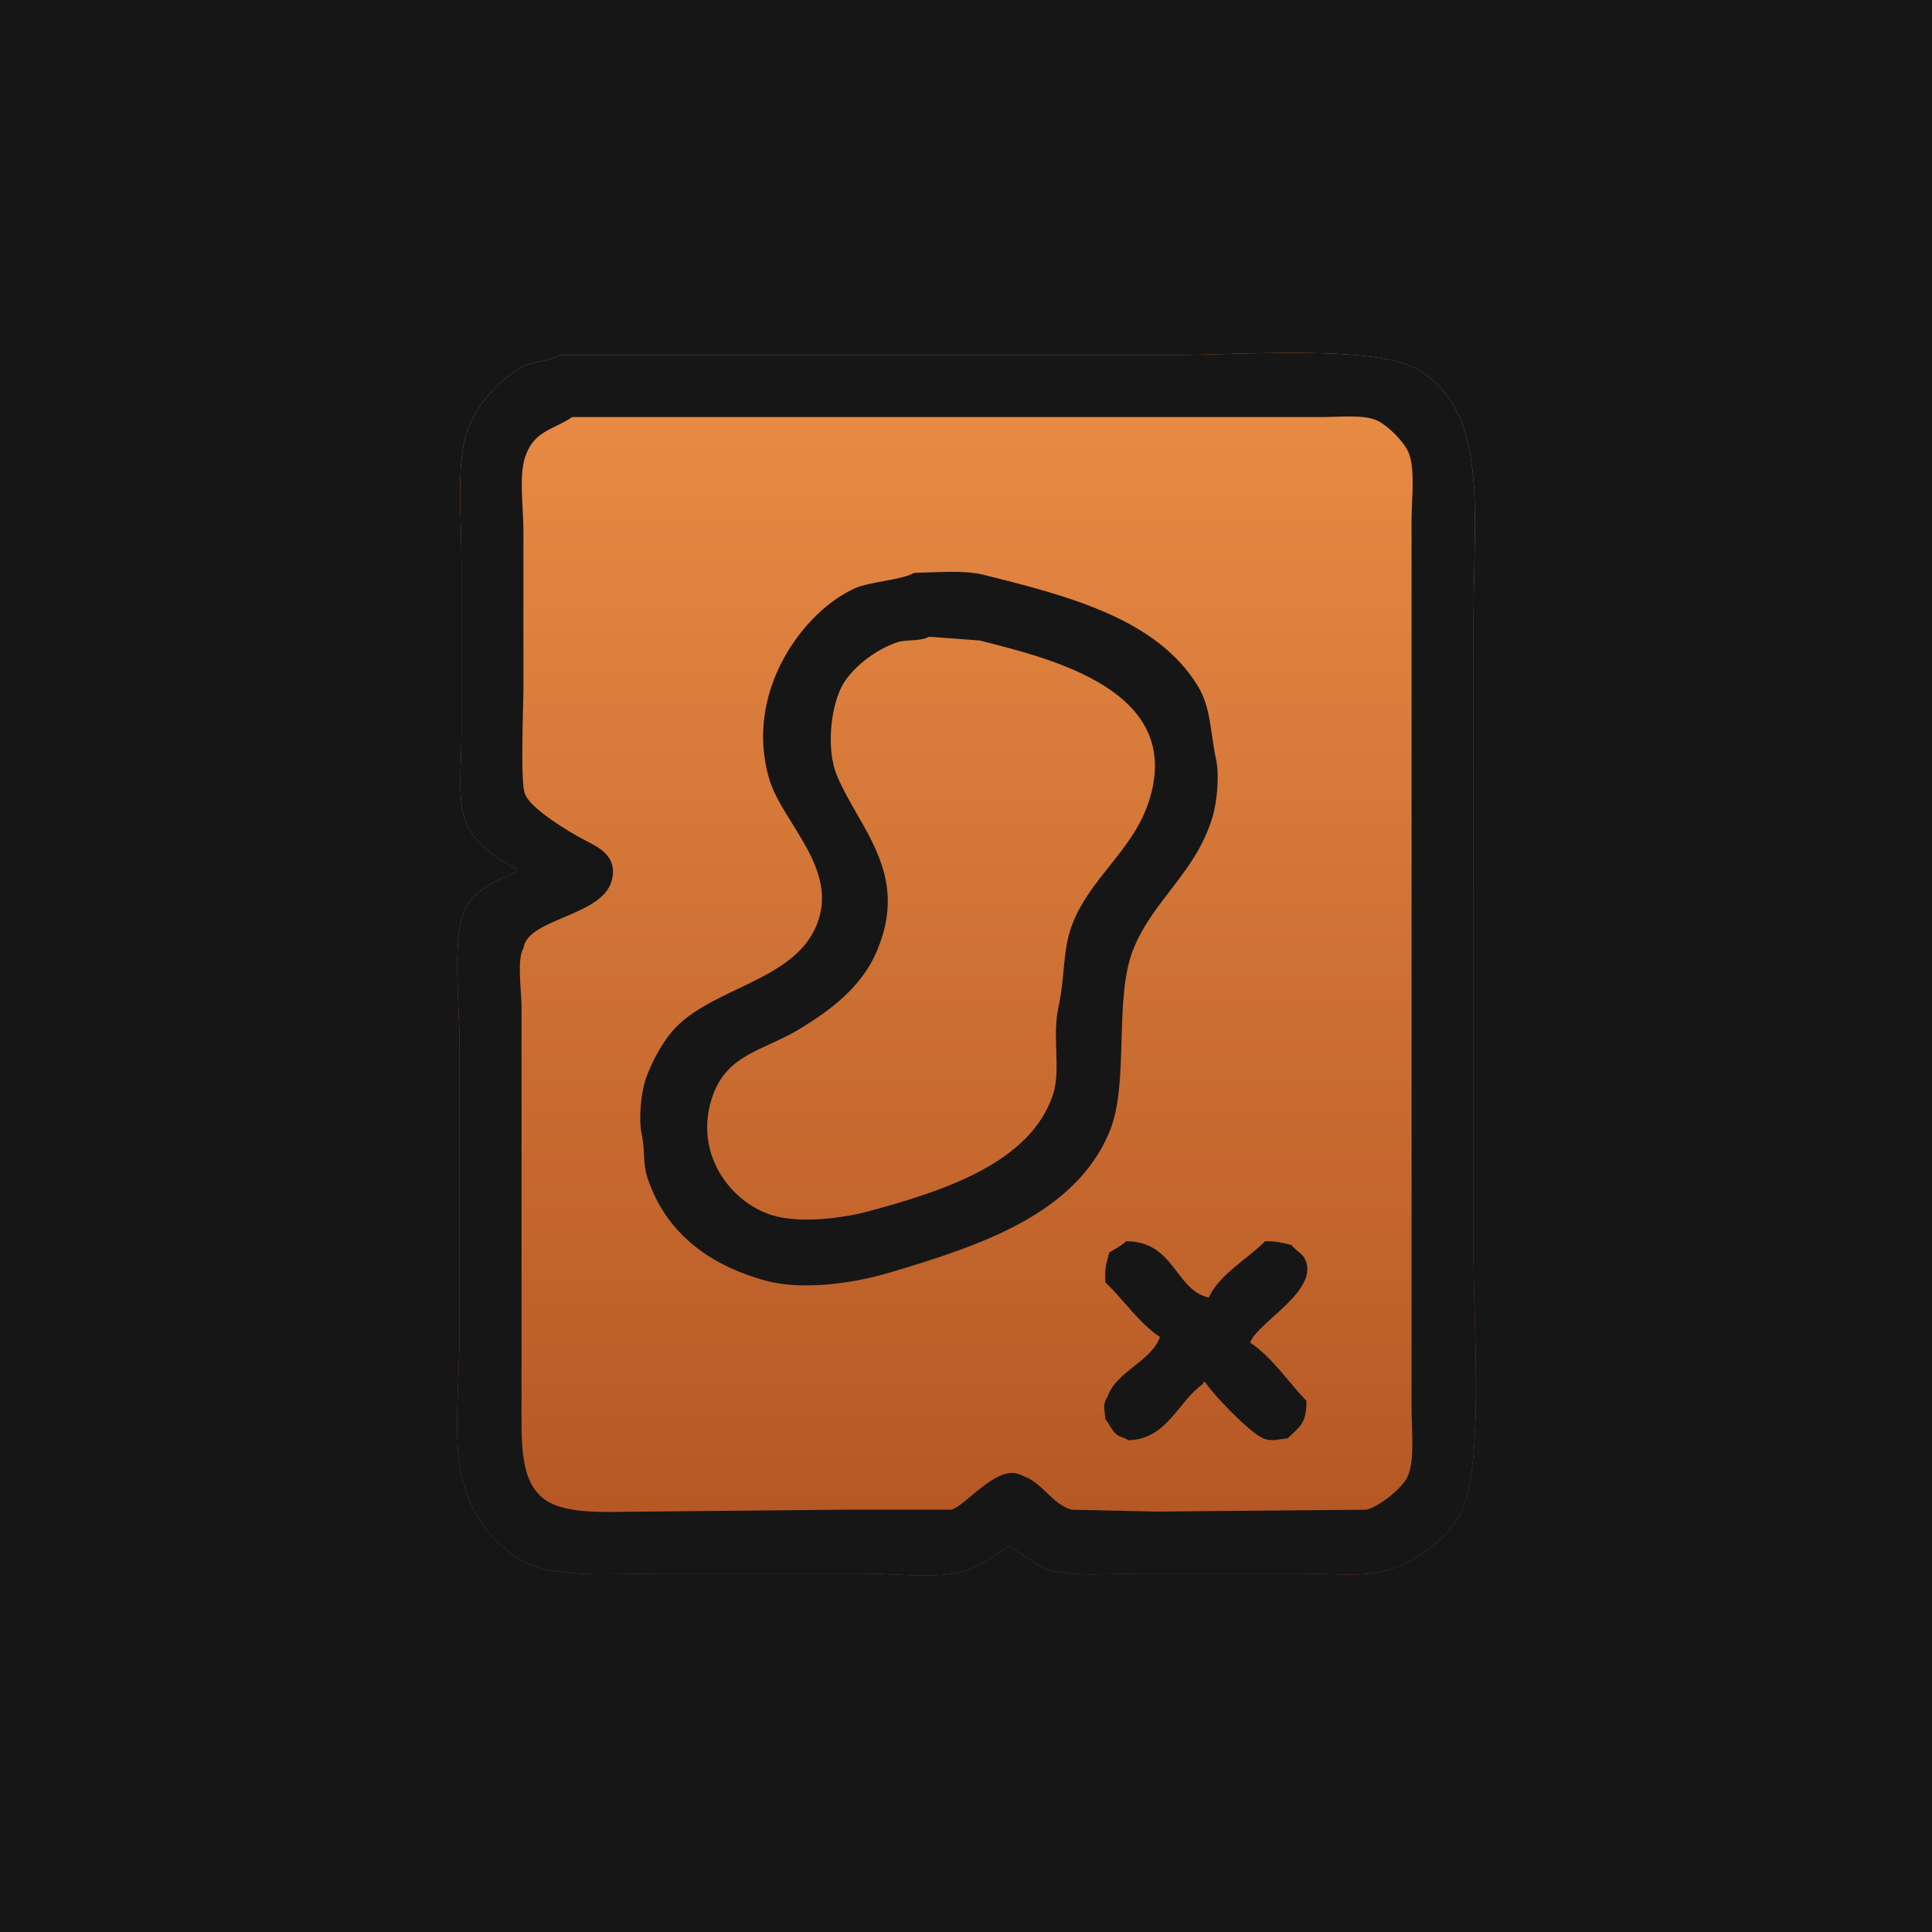 <svg width="1024" height="1024" viewBox="0 0 1024 1024" fill="none" xmlns="http://www.w3.org/2000/svg">
<rect width="1024" height="1024" fill="#161616"/>
<path fill-rule="evenodd" clip-rule="evenodd" d="M296.327 188.221H619.776C656.644 188.221 729.928 182.398 752.141 196.182C789.115 219.123 781.003 270.269 781.003 328.523V665.843C781.003 703.555 787.038 781.485 773.041 804.154C765.156 816.925 751.677 826.868 736.218 832.016C724.256 835.996 706.232 834.006 691.432 834.006H602.857C586.237 834.006 565.437 836.148 553.096 831.021C549.812 829.658 534.983 818.716 534.187 820.075C526.191 824.2 520.24 830.492 510.301 833.011C495.328 836.805 474.301 834.006 457.554 834.006H349.074C323.424 834.006 292.829 836.756 276.423 827.04C260.476 817.597 249.487 802.861 244.575 782.263C240.114 763.548 243.58 728.221 243.58 706.64V553.403C243.58 533.842 239.798 499.034 245.571 483.75C249.873 472.355 263.172 466.455 274.432 461.859V460.864C263.468 455.759 250.864 446.535 246.566 434.993C242.335 423.636 244.575 404.669 244.575 390.215V296.681C244.575 273.561 241.373 243.072 248.556 226.033C254.03 213.039 265.23 200.486 277.418 194.192C283.045 191.285 290.988 191.722 296.327 188.221Z" fill="url(#paint0_linear_615_486)"/>
<path fill-rule="evenodd" clip-rule="evenodd" d="M296.327 188.221H619.776C656.644 188.221 729.928 182.398 752.141 196.182C789.115 219.123 781.003 270.269 781.003 328.523V665.843C781.003 703.555 787.038 781.485 773.041 804.154C765.156 816.925 751.677 826.868 736.218 832.016C724.256 835.996 706.233 834.006 691.432 834.006H602.857C586.237 834.006 565.437 836.148 553.096 831.02C549.812 829.658 534.983 818.716 534.187 820.075C526.191 824.2 520.24 830.492 510.301 833.011C495.328 836.805 474.301 834.006 457.554 834.006H349.074C323.424 834.006 292.829 836.756 276.423 827.04C260.476 817.597 249.487 802.861 244.575 782.263C240.114 763.547 243.58 728.221 243.58 706.64V553.403C243.58 533.842 239.798 499.034 245.571 483.75C249.873 472.355 263.172 466.455 274.432 461.859V460.864C263.468 455.759 250.864 446.535 246.566 434.993C242.335 423.636 244.575 404.669 244.575 390.215V296.681C244.575 273.561 241.373 243.072 248.556 226.033C254.03 213.039 265.23 200.486 277.418 194.192C283.045 191.285 290.988 191.722 296.327 188.221ZM303.294 221.058C292.538 228.205 283.2 228.208 278.413 241.954C274.93 251.942 277.418 268.902 277.418 280.761V365.339C277.418 374.722 275.556 416.498 278.413 421.062C281.207 428.687 301.728 440.963 309.265 444.943C316.322 448.671 327.845 453.293 324.194 466.834C319.079 485.803 279.54 486.63 277.418 502.656C273.828 508.451 276.423 525.424 276.423 533.502V740.471C276.423 764.511 275.153 785.603 289.361 795.199C301.067 803.105 323.696 801.169 343.103 801.169L446.607 800.174H504.33C512.829 797.399 529.535 774.575 542.148 782.263C552.508 785.716 557.467 797.211 568.024 800.174L612.81 801.169L724.275 800.174C731.424 798.184 741.521 789.951 745.175 784.253C750.243 776.349 748.16 758.708 748.16 746.442V275.785C748.16 264.263 750.355 247.289 746.17 238.969C743.414 233.488 735.734 225.795 730.246 223.048C723.264 219.552 710.249 221.058 700.39 221.058H303.294ZM484.425 303.647C496.395 303.413 510.799 302.04 521.249 304.642C566.93 316.016 613.009 328.068 634.705 363.349C641.937 375.112 641.179 386.534 644.657 403.151C646.275 410.886 645.124 424.816 642.666 433.002C633.823 462.469 611.602 476.529 600.867 502.656C590.028 529.036 598.876 574.221 587.929 600.17C569.446 643.965 518.899 660.45 470.492 674.798C453.872 679.725 425.901 684.316 405.802 678.779C375.343 670.386 352.648 653.114 343.103 624.051C340.593 616.41 342.051 610.149 340.117 601.165C338.461 593.474 339.586 580.014 342.108 572.309C344.95 564.138 348.974 556.428 354.05 549.423C372.778 523.678 419.697 521.625 432.673 490.715C445.237 460.789 414.743 436.314 407.793 413.102C393.935 366.82 425.867 323.737 453.573 311.607C460.862 308.416 478.752 307.238 484.425 303.647ZM492.387 337.478C488.002 340.084 480.474 338.778 475.468 340.463C464.653 344.104 453.413 352.56 447.602 361.359C440.603 371.956 437.422 396.24 443.621 411.111C455.388 439.34 482.581 462.92 464.521 504.646C456.475 523.234 440.337 535.34 423.716 545.443C405.258 556.664 385.872 558.467 377.936 580.269C367.029 610.234 386.43 636.788 408.788 643.952C423.961 648.812 447.322 645.544 460.54 641.962C499.437 631.414 545.949 616.654 558.072 580.269C562.481 567.035 557.459 549.76 561.058 533.502C564.399 518.408 563.27 503.397 568.024 490.715C577.639 465.07 600.165 451.321 608.829 425.042C628.212 366.246 558.136 349.352 519.258 339.468L492.387 337.478ZM596.886 657.883C622.45 657.858 622.888 683.847 640.676 687.734C646.206 675.47 661.443 667.122 670.533 657.883C676.725 657.783 680.099 658.815 684.466 659.873C686.226 662.35 690.098 664.302 691.432 666.838C700.308 683.704 666.751 700.432 662.571 711.615C674.283 719.353 682.756 732.49 692.428 742.461C692.67 754.81 688.3 756.609 682.475 762.362C677.826 762.745 673.887 764.228 669.537 762.362C662.309 759.261 643.084 739.284 638.685 732.511H637.69V733.506C624.587 742.32 618.673 763.073 597.881 763.357C596.158 761.923 593.816 761.754 591.91 760.372C589.322 758.494 588.157 754.706 585.938 752.412C585.487 747.57 584.303 744.014 586.934 740.471C591.695 726.64 609.938 721.945 614.8 708.63C603.708 701.312 595.53 688.818 585.938 679.774C585.37 672.672 586.318 669.866 587.929 663.853C590.555 662.278 594.654 660.06 596.886 657.883Z" fill="#161616"/>
<defs>
<linearGradient id="paint0_linear_615_486" x1="512.297" y1="187" x2="512.297" y2="835" gradientUnits="userSpaceOnUse">
<stop stop-color="#EA8D46"/>
<stop offset="1" stop-color="#B35523"/>
</linearGradient>
</defs>
</svg>
